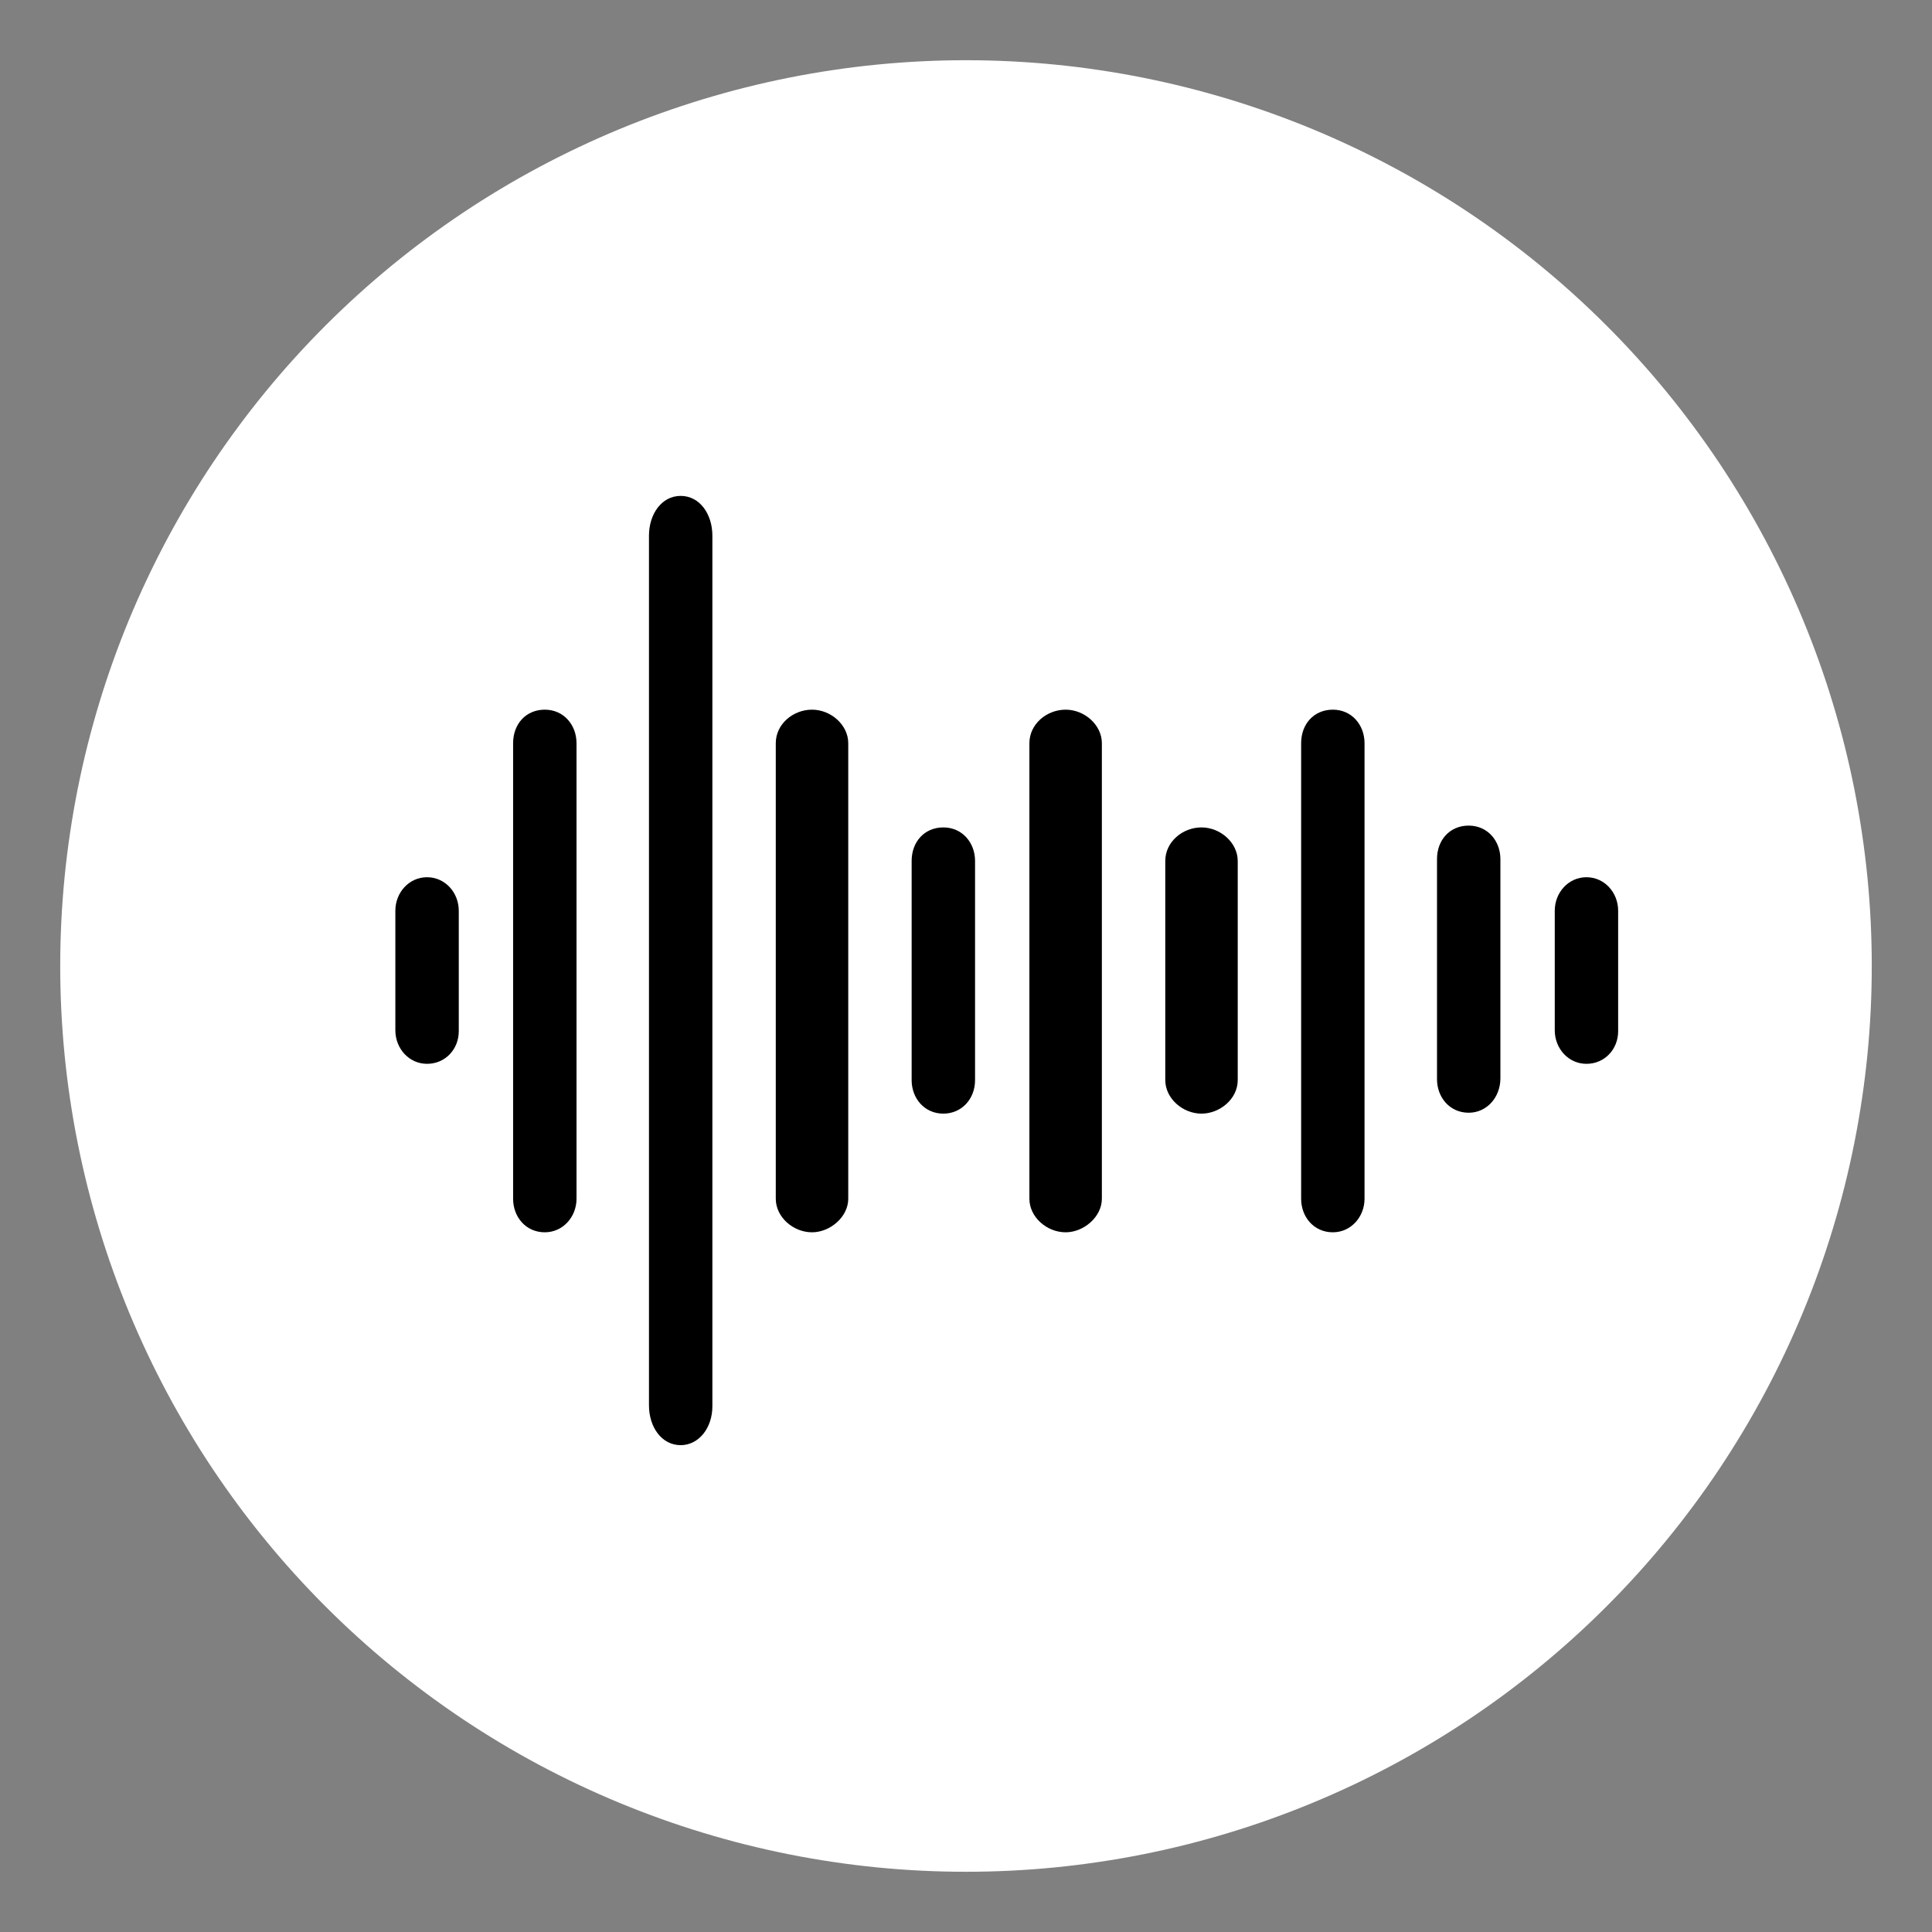 <svg xmlns="http://www.w3.org/2000/svg" xmlns:xlink="http://www.w3.org/1999/xlink" width="500" zoomAndPan="magnify" viewBox="0 0 375 375" height="500" preserveAspectRatio="xMidYMid meet" version="1.0"><rect x="0" y="0" width="375" height="375" fill="#808080" stroke="none"/><defs><clipPath id="7d282594a5"><path d="M 11.688 11.688 L 363.438 11.688 L 363.438 363.438 L 11.688 363.438 Z M 11.688 11.688 " clip-rule="nonzero"/></clipPath></defs><g clip-path="url(#7d282594a5)"><path fill="#ffffff" d="M 363.309 187.5 C 363.309 190.375 363.238 193.254 363.098 196.125 C 362.957 199 362.746 201.867 362.465 204.73 C 362.18 207.594 361.828 210.449 361.406 213.297 C 360.984 216.141 360.492 218.977 359.934 221.797 C 359.371 224.621 358.742 227.426 358.043 230.219 C 357.344 233.008 356.574 235.781 355.738 238.535 C 354.906 241.289 354.004 244.02 353.031 246.727 C 352.062 249.438 351.027 252.121 349.926 254.777 C 348.824 257.438 347.66 260.066 346.43 262.668 C 345.199 265.27 343.906 267.84 342.551 270.375 C 341.195 272.914 339.777 275.418 338.297 277.883 C 336.816 280.352 335.277 282.781 333.68 285.176 C 332.082 287.566 330.426 289.918 328.711 292.23 C 326.996 294.539 325.227 296.809 323.402 299.031 C 321.578 301.258 319.699 303.434 317.766 305.566 C 315.836 307.699 313.852 309.781 311.816 311.816 C 309.781 313.852 307.699 315.836 305.566 317.766 C 303.434 319.699 301.258 321.578 299.031 323.402 C 296.809 325.227 294.539 326.996 292.23 328.711 C 289.918 330.426 287.566 332.082 285.176 333.68 C 282.781 335.277 280.352 336.816 277.883 338.297 C 275.418 339.777 272.914 341.195 270.375 342.551 C 267.84 343.906 265.27 345.199 262.668 346.43 C 260.066 347.66 257.438 348.824 254.777 349.926 C 252.121 351.027 249.438 352.062 246.727 353.031 C 244.02 354.004 241.289 354.906 238.535 355.738 C 235.781 356.574 233.008 357.344 230.219 358.043 C 227.426 358.742 224.621 359.371 221.797 359.934 C 218.977 360.492 216.141 360.984 213.297 361.406 C 210.449 361.828 207.594 362.18 204.73 362.465 C 201.867 362.746 199 362.957 196.125 363.098 C 193.254 363.238 190.375 363.309 187.5 363.309 C 184.621 363.309 181.746 363.238 178.871 363.098 C 176 362.957 173.129 362.746 170.266 362.465 C 167.402 362.18 164.551 361.828 161.703 361.406 C 158.855 360.984 156.023 360.492 153.199 359.934 C 150.379 359.371 147.57 358.742 144.781 358.043 C 141.988 357.344 139.219 356.574 136.465 355.738 C 133.711 354.906 130.98 354.004 128.27 353.031 C 125.562 352.062 122.879 351.027 120.219 349.926 C 117.562 348.824 114.934 347.66 112.332 346.43 C 109.73 345.199 107.16 343.906 104.621 342.551 C 102.086 341.195 99.582 339.777 97.113 338.297 C 94.648 336.816 92.215 335.277 89.824 333.68 C 87.434 332.082 85.082 330.426 82.77 328.711 C 80.457 326.996 78.191 325.227 75.965 323.402 C 73.742 321.578 71.562 319.699 69.434 317.766 C 67.301 315.836 65.219 313.852 63.184 311.816 C 61.148 309.781 59.164 307.699 57.234 305.566 C 55.301 303.434 53.422 301.258 51.598 299.031 C 49.77 296.809 48 294.539 46.289 292.23 C 44.574 289.918 42.918 287.566 41.32 285.176 C 39.719 282.781 38.18 280.352 36.703 277.883 C 35.223 275.418 33.805 272.914 32.449 270.375 C 31.094 267.84 29.801 265.27 28.57 262.668 C 27.34 260.066 26.172 257.438 25.07 254.777 C 23.969 252.121 22.934 249.438 21.965 246.727 C 20.996 244.02 20.094 241.289 19.258 238.535 C 18.426 235.781 17.656 233.008 16.957 230.219 C 16.258 227.426 15.629 224.621 15.066 221.797 C 14.504 218.977 14.016 216.141 13.594 213.297 C 13.168 210.449 12.816 207.594 12.535 204.73 C 12.254 201.867 12.043 199 11.902 196.125 C 11.758 193.254 11.688 190.375 11.688 187.5 C 11.688 184.621 11.758 181.746 11.902 178.871 C 12.043 176 12.254 173.129 12.535 170.266 C 12.816 167.402 13.168 164.551 13.594 161.703 C 14.016 158.855 14.504 156.023 15.066 153.199 C 15.629 150.379 16.258 147.57 16.957 144.781 C 17.656 141.988 18.426 139.219 19.258 136.465 C 20.094 133.711 20.996 130.98 21.965 128.27 C 22.934 125.562 23.969 122.879 25.07 120.219 C 26.172 117.562 27.34 114.934 28.57 112.332 C 29.801 109.73 31.094 107.16 32.449 104.621 C 33.805 102.086 35.223 99.582 36.703 97.113 C 38.18 94.648 39.719 92.215 41.32 89.824 C 42.918 87.434 44.574 85.082 46.289 82.77 C 48 80.457 49.77 78.191 51.598 75.965 C 53.422 73.742 55.301 71.562 57.234 69.434 C 59.164 67.301 61.148 65.219 63.184 63.184 C 65.219 61.148 67.301 59.164 69.434 57.234 C 71.562 55.301 73.742 53.422 75.965 51.598 C 78.191 49.77 80.457 48 82.77 46.289 C 85.082 44.574 87.434 42.918 89.824 41.32 C 92.215 39.719 94.648 38.18 97.113 36.703 C 99.582 35.223 102.086 33.805 104.621 32.449 C 107.16 31.094 109.73 29.801 112.332 28.57 C 114.934 27.34 117.562 26.172 120.219 25.07 C 122.879 23.969 125.562 22.934 128.27 21.965 C 130.98 20.996 133.711 20.094 136.465 19.258 C 139.219 18.426 141.988 17.656 144.781 16.957 C 147.57 16.258 150.379 15.629 153.199 15.066 C 156.023 14.504 158.855 14.016 161.703 13.594 C 164.551 13.168 167.402 12.816 170.266 12.535 C 173.129 12.254 176 12.043 178.871 11.902 C 181.746 11.758 184.621 11.688 187.5 11.688 C 190.375 11.688 193.254 11.758 196.125 11.902 C 199 12.043 201.867 12.254 204.73 12.535 C 207.594 12.816 210.449 13.168 213.297 13.594 C 216.141 14.016 218.977 14.504 221.797 15.066 C 224.621 15.629 227.426 16.258 230.219 16.957 C 233.008 17.656 235.781 18.426 238.535 19.258 C 241.289 20.094 244.02 20.996 246.727 21.965 C 249.438 22.934 252.121 23.969 254.777 25.07 C 257.438 26.172 260.066 27.34 262.668 28.57 C 265.27 29.801 267.84 31.094 270.375 32.449 C 272.914 33.805 275.418 35.223 277.883 36.703 C 280.352 38.18 282.781 39.719 285.176 41.32 C 287.566 42.918 289.918 44.574 292.23 46.289 C 294.539 48 296.809 49.77 299.031 51.598 C 301.258 53.422 303.434 55.301 305.566 57.234 C 307.699 59.164 309.781 61.148 311.816 63.184 C 313.852 65.219 315.836 67.301 317.766 69.434 C 319.699 71.562 321.578 73.742 323.402 75.965 C 325.227 78.191 326.996 80.457 328.711 82.77 C 330.426 85.082 332.082 87.434 333.68 89.824 C 335.277 92.215 336.816 94.648 338.297 97.113 C 339.777 99.582 341.195 102.086 342.551 104.621 C 343.906 107.16 345.199 109.73 346.43 112.332 C 347.66 114.934 348.824 117.562 349.926 120.219 C 351.027 122.879 352.062 125.562 353.031 128.27 C 354.004 130.98 354.906 133.711 355.738 136.465 C 356.574 139.219 357.344 141.988 358.043 144.781 C 358.742 147.57 359.371 150.379 359.934 153.199 C 360.492 156.023 360.984 158.855 361.406 161.703 C 361.828 164.551 362.18 167.402 362.465 170.266 C 362.746 173.129 362.957 176 363.098 178.871 C 363.238 181.746 363.309 184.621 363.309 187.5 Z M 363.309 187.5 " fill-opacity="1" fill-rule="nonzero"/></g><path fill="#000000" d="M 307.93 206.488 C 304.414 206.488 301.777 203.5 301.777 199.98 L 301.777 176.773 C 301.777 173.258 304.414 170.27 307.93 170.27 C 311.445 170.27 314.082 173.258 314.082 176.773 L 314.082 200.156 C 314.082 203.676 311.445 206.488 307.93 206.488 Z M 307.93 206.488 " fill-opacity="1" fill-rule="nonzero"/><path fill="#000000" d="M 82.891 206.488 C 79.375 206.488 76.738 203.5 76.738 199.98 L 76.738 176.773 C 76.738 173.258 79.375 170.27 82.891 170.27 C 86.41 170.27 89.047 173.258 89.047 176.773 L 89.047 200.156 C 89.047 203.676 86.41 206.488 82.891 206.488 Z M 82.891 206.488 " fill-opacity="1" fill-rule="nonzero"/><path fill="#000000" d="M 132.121 280.504 C 128.426 280.504 125.965 276.988 125.965 272.77 L 125.965 103.988 C 125.965 99.77 128.426 96.254 132.121 96.254 C 135.812 96.254 138.273 99.77 138.273 103.988 L 138.273 272.945 C 138.273 277.164 135.637 280.504 132.121 280.504 Z M 132.121 280.504 " fill-opacity="1" fill-rule="nonzero"/><path fill="#000000" d="M 105.746 239.188 C 102.055 239.188 99.594 236.199 99.594 232.684 L 99.594 144.25 C 99.594 140.559 102.055 137.746 105.746 137.746 C 109.441 137.746 111.902 140.734 111.902 144.25 L 111.902 232.684 C 111.902 236.199 109.266 239.188 105.746 239.188 Z M 105.746 239.188 " fill-opacity="1" fill-rule="nonzero"/><path fill="#000000" d="M 157.613 239.188 C 153.918 239.188 150.578 236.199 150.578 232.684 L 150.578 144.25 C 150.578 140.559 153.918 137.746 157.613 137.746 C 161.305 137.746 164.645 140.734 164.645 144.25 L 164.645 232.684 C 164.645 236.199 161.129 239.188 157.613 239.188 Z M 157.613 239.188 " fill-opacity="1" fill-rule="nonzero"/><path fill="#000000" d="M 206.84 239.188 C 203.148 239.188 199.805 236.199 199.805 232.684 L 199.805 144.25 C 199.805 140.559 203.148 137.746 206.84 137.746 C 210.531 137.746 213.871 140.734 213.871 144.25 L 213.871 232.684 C 213.871 236.199 210.355 239.188 206.84 239.188 Z M 206.84 239.188 " fill-opacity="1" fill-rule="nonzero"/><path fill="#000000" d="M 258.703 239.188 C 255.012 239.188 252.551 236.199 252.551 232.684 L 252.551 144.25 C 252.551 140.559 255.012 137.746 258.703 137.746 C 262.395 137.746 264.855 140.734 264.855 144.25 L 264.855 232.684 C 264.855 236.199 262.219 239.188 258.703 239.188 Z M 258.703 239.188 " fill-opacity="1" fill-rule="nonzero"/><path fill="#000000" d="M 233.211 216.156 C 229.52 216.156 226.18 213.168 226.18 209.652 L 226.18 167.105 C 226.18 163.414 229.52 160.602 233.211 160.602 C 236.902 160.602 240.242 163.59 240.242 167.105 L 240.242 209.652 C 240.242 213.344 236.727 216.156 233.211 216.156 Z M 233.211 216.156 " fill-opacity="1" fill-rule="nonzero"/><path fill="#000000" d="M 285.074 215.98 C 281.383 215.98 278.922 212.992 278.922 209.477 L 278.922 166.754 C 278.922 163.062 281.383 160.25 285.074 160.25 C 288.766 160.25 291.227 163.238 291.227 166.754 L 291.227 209.301 C 291.227 212.992 288.59 215.98 285.074 215.98 Z M 285.074 215.98 " fill-opacity="1" fill-rule="nonzero"/><path fill="#000000" d="M 183.105 216.156 C 179.414 216.156 176.949 213.168 176.949 209.652 L 176.949 167.105 C 176.949 163.414 179.414 160.602 183.105 160.602 C 186.797 160.602 189.258 163.59 189.258 167.105 L 189.258 209.652 C 189.258 213.344 186.621 216.156 183.105 216.156 Z M 183.105 216.156 " fill-opacity="1" fill-rule="nonzero"/></svg>